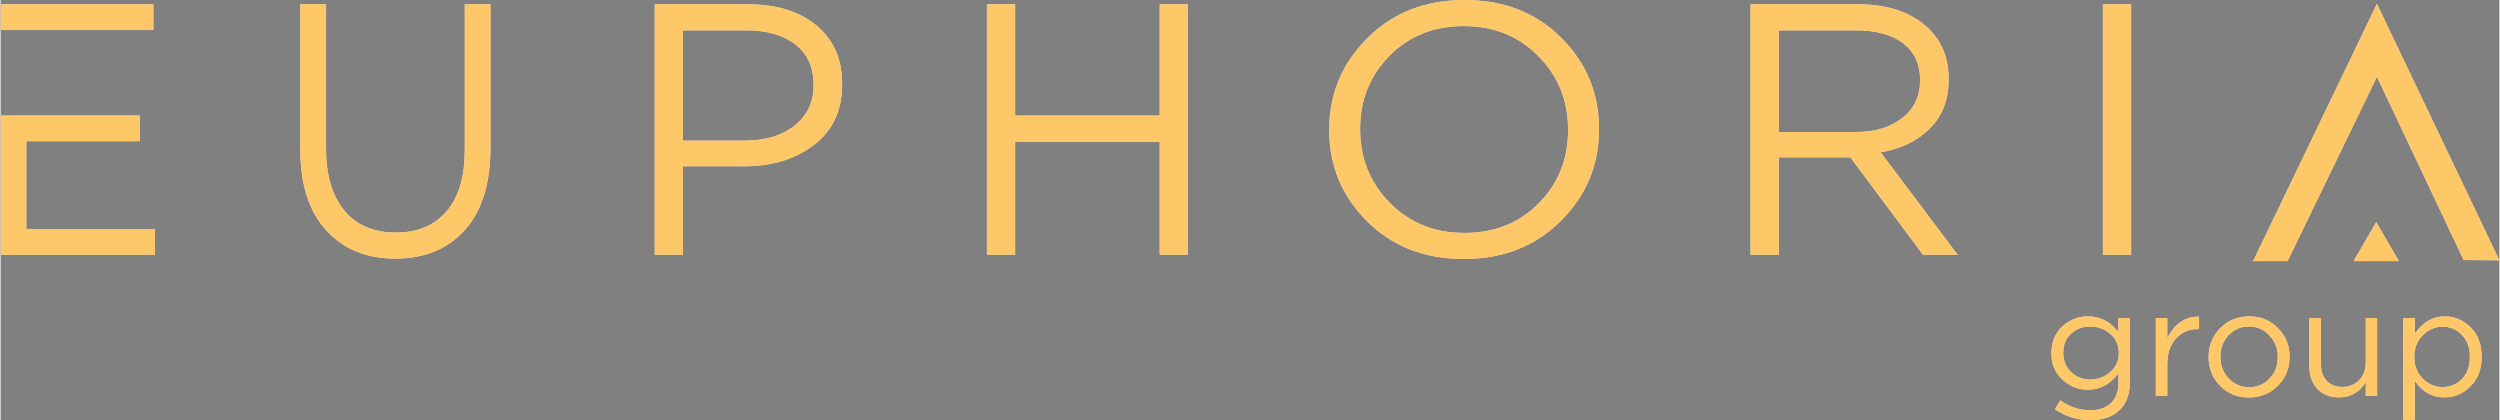 <?xml version="1.0" encoding="UTF-8"?>
<!DOCTYPE svg PUBLIC "-//W3C//DTD SVG 1.1//EN" "http://www.w3.org/Graphics/SVG/1.1/DTD/svg11.dtd">
<!-- Creator: CorelDRAW 2021.5 -->
<svg xmlns="http://www.w3.org/2000/svg" xml:space="preserve" width="6.873in" height="1.155in" version="1.1" style="shape-rendering:geometricPrecision; text-rendering:geometricPrecision; image-rendering:optimizeQuality; fill-rule:evenodd; clip-rule:evenodd"
viewBox="0 0 10508.18 1766.74"
 xmlns:xlink="http://www.w3.org/1999/xlink"
 xmlns:xodm="http://www.corel.com/coreldraw/odm/2003">
 <rect x="0" y="0" width="10508.18" height="1766.74" fill="#808080" stroke="none"/>
 <defs>
  <style type="text/css">
   <![CDATA[
    .fil1 {fill:#FEFEFE;fill-rule:nonzero}
    .fil0 {fill:#373435;fill-rule:nonzero}
    .fil2 {fill:#FEC767;fill-rule:nonzero}
   ]]>
  </style>
 </defs>
 <g id="Слой_x0020_1">
  <g id="_2364320591872">
   <path class="fil0" d="M1951.79 630.33c0,113.36 -25.63,199.62 -76.81,258.76 -51.26,59.19 -122.15,88.74 -212.7,88.74 -93.27,0 -165.51,-30.86 -216.76,-92.48 -51.18,-61.71 -76.81,-149.18 -76.81,-262.54l0 -604.77 -108.37 0 0 612.29c0,145.44 36.12,258.01 108.37,337.78 72.22,79.7 169.21,119.56 290.83,119.56 123.49,0 221.14,-40.12 292.93,-120.37 71.78,-80.18 107.69,-195.56 107.69,-345.97l0 -603.28 -108.37 0 0 612.29z"/>
   <path class="fil0" d="M3418.66 359.57c0,69.17 -26.31,125.13 -78.95,167.72 -52.71,42.6 -122.62,63.92 -209.92,63.92l-260.21 0 0 -463.36 266.22 0c87.3,0 156.21,19.84 206.9,59.44 50.63,39.6 75.96,96.05 75.96,169.21l0 3.06zm-273.82 -341.52l-394.17 0 0 1053.08 118.9 0 0 -371.56 255.68 0c118.39,0 216.89,-30.13 295.67,-90.3 78.73,-60.19 118.08,-144.9 118.08,-254.23l0 -2.99c0,-103.33 -35.87,-184.82 -107.54,-244.52 -71.76,-59.67 -167.23,-89.49 -286.62,-89.49z"/>
   <polygon class="fil0" points="4874.26,485.92 4266.52,485.92 4266.52,18.04 4147.64,18.04 4147.64,1071.15 4266.52,1071.15 4266.52,597.27 4874.26,597.27 4874.26,1071.15 4993.15,1071.15 4993.15,18.04 4874.26,18.04 "/>
   <path class="fil0" d="M6591.59 547.62c0,121.33 -41.07,223.62 -123.13,306.89 -82.12,83.24 -186.22,124.87 -312.35,124.87 -126.1,0 -230.66,-42.11 -313.83,-126.41 -83.22,-84.22 -124.81,-187.01 -124.81,-308.4l0 -2.99c0,-121.35 41.05,-223.62 123.19,-306.86 82.12,-83.27 186.18,-124.89 312.28,-124.89 126.1,0 230.73,42.11 313.89,126.33 83.16,84.31 124.74,187.09 124.74,308.42l0 3.06zm-435.47 -547.62c-165.28,0 -301.4,53.38 -408.43,160.19 -107.03,106.84 -160.5,234.96 -160.5,384.37l0 3.06c0,149.44 52.96,277.07 158.93,382.84 105.95,105.85 241.56,158.72 406.84,158.72 165.3,0 301.43,-53.43 408.44,-160.19 107.03,-106.81 160.52,-234.93 160.52,-384.44l0 -2.99c0,-149.42 -52.96,-277.07 -158.91,-382.85 -105.99,-105.84 -241.61,-158.72 -406.89,-158.72z"/>
   <path class="fil0" d="M7477.76 555.1l0 -427.23 324.94 0c85.2,0 151.44,18.31 198.56,54.92 47.14,36.61 70.7,87.53 70.7,152.67l0 2.99c0,66.24 -25.08,118.88 -75.22,158 -50.14,39.12 -115.31,58.66 -195.56,58.66l-323.41 0zm636.33 -15.8c52.16,-52.65 78.23,-121.09 78.23,-205.32l0 -2.99c0,-84.29 -27.05,-153.47 -81.23,-207.65 -70.2,-70.21 -169.99,-105.29 -299.39,-105.29l-452.85 0 0 1053.08 118.9 0 0 -409.22 300.88 0 305.4 409.22 145.94 0 -323.47 -430.27c86.26,-15.01 155.43,-48.86 207.58,-101.57z"/>
   <polygon class="fil0" points="8840.78,1071.13 8959.67,1071.13 8959.67,18.05 8840.78,18.05 "/>
   <polygon class="fil0" points="642.82,18.05 0.02,18.05 0.02,126.36 642.82,126.36 "/>
   <polygon class="fil0" points="9993.59,16.67 9993.27,15.93 9993.24,16.01 9993.16,15.86 9472.25,1098.12 9617.64,1098.12 9993.24,323.28 10357.74,1093.58 10508.18,1094.74 "/>
   <polygon class="fil0" points="108.31,594.02 585.7,594.02 585.7,485.71 108.31,485.71 0.02,485.71 0.02,594.02 0.02,962.85 0.02,1071.13 108.31,1071.13 649.17,1071.13 649.17,962.85 108.31,962.85 "/>
   <polygon class="fil0" points="9894.87,1098.12 10085.57,1098.12 9990.22,933.9 "/>
   <path class="fil0" d="M8787.28 1595.95c32.04,0 60.1,-10.43 84.14,-31.32 24.04,-20.86 36.03,-47.32 36.03,-79.38l0 -1.25c0,-32.47 -11.89,-59.04 -35.72,-79.7 -23.85,-20.67 -51.99,-31.01 -84.46,-31.01 -32.07,0 -58.93,10.13 -80.66,30.37 -21.7,20.22 -32.57,46.8 -32.57,79.7l0 1.28c0,32.04 11.06,58.61 33.21,79.7 22.13,21.09 48.8,31.62 80.02,31.62zm0.64 170.79c-55.24,0 -104.8,-15.19 -148.66,-45.55l22.13 -37.95c38.8,27.84 80.76,41.75 125.89,41.75 37.1,0 66.19,-10.02 87.28,-30.05 21.11,-20.03 31.64,-48.8 31.64,-86.32l0 -38.61c-34.57,45.98 -77.38,68.96 -128.41,68.96 -40.9,0 -76.75,-14.25 -107.54,-42.69 -30.77,-28.48 -46.17,-65.26 -46.17,-110.38l0 -1.25c0,-45.96 15.29,-83.19 45.87,-111.66 30.56,-28.46 66.49,-42.69 107.84,-42.69 51.46,0 94.03,21.91 127.77,65.79l0 -58.85 48.7 0 0 270.11c0,49.33 -13.91,87.94 -41.75,115.76 -29.09,29.09 -70.63,43.64 -124.59,43.64z"/>
   <path class="fil0" d="M9063.06 1664.26l0 -327.02 48.72 0 0 85.39c12.66,-28.24 30.54,-50.71 53.75,-67.36 23.19,-16.67 49.76,-24.57 79.7,-23.72l0 52.49 -3.8 0c-37.52,0 -68.5,13.08 -92.97,39.21 -24.46,26.16 -36.68,63.05 -36.68,110.7l0 130.3 -48.72 0z"/>
   <path class="fil0" d="M9455.9 1628.22c34.55,0 63.24,-12.23 86,-36.72 22.78,-24.44 34.15,-54.15 34.15,-89.17l0 -1.25c0,-35.42 -11.7,-65.58 -35.08,-90.46 -23.42,-24.89 -52.18,-37.33 -86.37,-37.33 -34.55,0 -63.14,12.33 -85.71,37.02 -22.53,24.65 -33.81,54.51 -33.81,89.51l0 1.28c0,35.42 11.58,65.47 34.76,90.13 23.19,24.67 51.88,37.02 86.05,37.02zm-1.3 43.64c-48.48,0 -88.85,-16.56 -121.11,-49.65 -32.26,-33.11 -48.4,-73.07 -48.4,-119.88l0 -1.25c0,-47.23 16.24,-87.5 48.71,-120.83 32.45,-33.3 73.14,-49.95 122.09,-49.95 48.48,0 88.94,16.55 121.45,49.65 32.45,33.09 48.69,73.06 48.69,119.86l0 1.28c0,47.21 -16.35,87.49 -49.03,120.81 -32.69,33.32 -73.48,49.97 -122.41,49.97z"/>
   <path class="fil0" d="M9834.12 1671.21c-38.8,0 -69.38,-12 -91.7,-36.03 -22.36,-24.04 -33.53,-55.66 -33.53,-94.88l0 -203.06 48.69 0 0 191.04c0,30.79 7.92,54.92 23.74,72.44 15.8,17.48 38.03,26.23 66.7,26.23 28.24,0 51.67,-9.48 70.23,-28.46 18.56,-18.97 27.82,-43.64 27.82,-74.01l0 -187.24 48.07 0 0 327.04 -48.07 0 0 -56.93c-26.57,42.6 -63.86,63.88 -111.96,63.88z"/>
   <path class="fil0" d="M10268.68 1627.57c32.89,0 60.31,-11.38 82.22,-34.15 21.92,-22.78 32.9,-53.35 32.9,-91.74l0 -1.25c0,-37.95 -11.06,-68.53 -33.22,-91.72 -22.12,-23.16 -49.43,-34.78 -81.9,-34.78 -31.22,0 -58.72,12 -82.55,36.06 -23.83,24.04 -35.72,53.99 -35.72,89.81l0 1.28c0,36.7 11.78,66.93 35.42,90.77 23.59,23.8 51.22,35.74 82.84,35.74zm-165.07 137.89l0 -428.23 48.69 0 0 65.79c34.15,-48.48 75.9,-72.74 125.23,-72.74 41.75,0 78.23,15.4 109.42,46.17 31.22,30.79 46.81,71.91 46.81,123.34l0 1.28c0,51.01 -15.59,92.14 -46.81,123.34 -31.19,31.19 -67.67,46.8 -109.42,46.8 -51.86,0 -93.61,-23.16 -125.23,-69.59l0 163.84 -48.69 0z"/>
   <path class="fil1" d="M1951.79 630.33c0,113.36 -25.63,199.62 -76.81,258.76 -51.26,59.19 -122.15,88.74 -212.7,88.74 -93.27,0 -165.51,-30.86 -216.78,-92.48 -51.18,-61.71 -76.79,-149.18 -76.79,-262.54l0 -604.77 -108.37 0 0 612.29c0,145.44 36.12,258.01 108.37,337.78 72.22,79.7 169.21,119.56 290.83,119.56 123.49,0 221.11,-40.12 292.91,-120.37 71.8,-80.18 107.69,-195.56 107.69,-345.97l0 -603.28 -108.35 0 0 612.29z"/>
   <path class="fil1" d="M3418.65 359.57c0,69.17 -26.31,125.13 -78.95,167.72 -52.71,42.6 -122.62,63.92 -209.92,63.92l-260.21 0 0 -463.36 266.22 0c87.28,0 156.22,19.84 206.9,59.44 50.63,39.6 75.96,96.05 75.96,169.21l0 3.06zm-273.82 -341.52l-394.15 0 0 1053.08 118.88 0 0 -371.56 255.71 0c118.37,0 216.87,-30.13 295.65,-90.3 78.72,-60.19 118.07,-144.9 118.07,-254.23l0 -2.99c0,-103.33 -35.85,-184.82 -107.54,-244.52 -71.73,-59.67 -167.23,-89.49 -286.62,-89.49z"/>
   <polygon class="fil1" points="4874.27,485.92 4266.53,485.92 4266.53,18.04 4147.62,18.04 4147.62,1071.15 4266.53,1071.15 4266.53,597.27 4874.27,597.27 4874.27,1071.15 4993.15,1071.15 4993.15,18.04 4874.27,18.04 "/>
   <path class="fil1" d="M6591.61 547.62c0,121.33 -41.07,223.62 -123.13,306.89 -82.15,83.24 -186.24,124.87 -312.36,124.87 -126.08,0 -230.65,-42.11 -313.83,-126.41 -83.22,-84.22 -124.81,-187.01 -124.81,-308.4l0 -2.99c0,-121.35 41.05,-223.62 123.19,-306.86 82.15,-83.27 186.18,-124.89 312.28,-124.89 126.1,0 230.73,42.11 313.92,126.33 83.16,84.31 124.74,187.09 124.74,308.42l0 3.06zm-435.49 -547.62c-165.28,0 -301.41,53.38 -408.44,160.19 -107.01,106.84 -160.5,234.96 -160.5,384.37l0 3.06c0,149.44 52.96,277.07 158.95,382.84 105.93,105.85 241.54,158.72 406.83,158.72 165.3,0 301.43,-53.43 408.44,-160.19 107.03,-106.81 160.52,-234.93 160.52,-384.44l0 -2.99c0,-149.42 -52.96,-277.07 -158.91,-382.85 -105.97,-105.84 -241.58,-158.72 -406.89,-158.72z"/>
   <path class="fil1" d="M7477.76 555.1l0 -427.23 324.93 0c85.2,0 151.46,18.31 198.56,54.92 47.15,36.61 70.71,87.53 70.71,152.67l0 2.99c0,66.24 -25.1,118.88 -75.23,158 -50.14,39.12 -115.31,58.66 -195.57,58.66l-323.4 0zm636.32 -15.8c52.16,-52.65 78.23,-121.09 78.23,-205.32l0 -2.99c0,-84.29 -27.05,-153.47 -81.22,-207.65 -70.21,-70.21 -170,-105.29 -299.39,-105.29l-452.82 0 0 1053.08 118.88 0 0 -409.22 300.87 0 305.4 409.22 145.94 0 -323.47 -430.27c86.26,-15.01 155.45,-48.86 207.58,-101.57z"/>
   <polygon class="fil1" points="8840.78,1071.13 8959.67,1071.13 8959.67,18.05 8840.78,18.05 "/>
   <polygon class="fil1" points="642.82,18.05 -0,18.05 -0,126.36 642.82,126.36 "/>
   <polygon class="fil1" points="9993.6,16.67 9993.26,15.93 9993.24,16.01 9993.15,15.86 9472.25,1098.12 9617.64,1098.12 9993.24,323.28 10357.73,1093.58 10508.17,1094.74 "/>
   <polygon class="fil1" points="108.31,594.02 585.69,594.02 585.69,485.71 108.31,485.71 -0,485.71 -0,594.02 -0,962.85 -0,1071.13 108.31,1071.13 649.19,1071.13 649.19,962.85 108.31,962.85 "/>
   <polygon class="fil1" points="9894.86,1098.12 10085.57,1098.12 9990.21,933.9 "/>
   <path class="fil1" d="M8787.28 1595.95c32.04,0 60.1,-10.43 84.14,-31.32 24.04,-20.86 36.04,-47.32 36.04,-79.38l0 -1.25c0,-32.47 -11.9,-59.04 -35.72,-79.7 -23.85,-20.67 -51.99,-31.01 -84.46,-31.01 -32.04,0 -58.93,10.13 -80.66,30.37 -21.7,20.22 -32.55,46.8 -32.55,79.7l0 1.28c0,32.04 11.05,58.61 33.19,79.7 22.15,21.09 48.8,31.62 80.02,31.62zm0.64 170.79c-55.24,0 -104.78,-15.19 -148.66,-45.55l22.15 -37.95c38.78,27.84 80.74,41.75 125.87,41.75 37.1,0 66.19,-10.02 87.28,-30.05 21.11,-20.03 31.65,-48.8 31.65,-86.32l0 -38.61c-34.58,45.98 -77.39,68.96 -128.4,68.96 -40.92,0 -76.77,-14.25 -107.54,-42.69 -30.79,-28.48 -46.19,-65.26 -46.19,-110.38l0 -1.25c0,-45.96 15.29,-83.19 45.87,-111.66 30.56,-28.46 66.51,-42.69 107.86,-42.69 51.43,0 94.01,21.91 127.76,65.79l0 -58.85 48.69 0 0 270.11c0,49.33 -13.91,87.94 -41.75,115.76 -29.09,29.09 -70.63,43.64 -124.59,43.64z"/>
   <path class="fil1" d="M9063.06 1664.26l0 -327.02 48.71 0 0 85.39c12.66,-28.24 30.56,-50.71 53.75,-67.36 23.19,-16.67 49.76,-24.57 79.7,-23.72l0 52.49 -3.8 0c-37.53,0 -68.51,13.08 -92.97,39.21 -24.46,26.16 -36.68,63.05 -36.68,110.7l0 130.3 -48.71 0z"/>
   <path class="fil1" d="M9455.89 1628.22c34.57,0 63.26,-12.23 86.03,-36.72 22.77,-24.44 34.15,-54.15 34.15,-89.17l0 -1.25c0,-35.42 -11.7,-65.58 -35.11,-90.46 -23.42,-24.89 -52.18,-37.33 -86.35,-37.33 -34.57,0 -63.15,12.33 -85.71,37.02 -22.55,24.65 -33.83,54.51 -33.83,89.51l0 1.28c0,35.42 11.58,65.47 34.79,90.13 23.19,24.67 51.88,37.02 86.03,37.02zm-1.28 43.64c-48.5,0 -88.87,-16.56 -121.13,-49.65 -32.26,-33.11 -48.4,-73.07 -48.4,-119.88l0 -1.25c0,-47.23 16.25,-87.5 48.72,-120.83 32.47,-33.3 73.16,-49.95 122.09,-49.95 48.48,0 88.96,16.55 121.45,49.65 32.45,33.09 48.7,73.06 48.7,119.86l0 1.28c0,47.21 -16.36,87.49 -49.02,120.81 -32.7,33.32 -73.49,49.97 -122.41,49.97z"/>
   <path class="fil1" d="M9834.14 1671.21c-38.8,0 -69.38,-12 -91.72,-36.03 -22.36,-24.04 -33.53,-55.66 -33.53,-94.88l0 -203.06 48.69 0 0 191.04c0,30.79 7.92,54.92 23.74,72.44 15.8,17.48 38.06,26.23 66.73,26.23 28.24,0 51.64,-9.48 70.2,-28.46 18.56,-18.97 27.82,-43.64 27.82,-74.01l0 -187.24 48.08 0 0 327.04 -48.08 0 0 -56.93c-26.55,42.6 -63.86,63.88 -111.94,63.88z"/>
   <path class="fil1" d="M10268.7 1627.57c32.89,0 60.29,-11.38 82.22,-34.15 21.92,-22.78 32.9,-53.35 32.9,-91.74l0 -1.25c0,-37.95 -11.09,-68.53 -33.23,-91.72 -22.12,-23.16 -49.43,-34.78 -81.88,-34.78 -31.22,0 -58.74,12 -82.57,36.06 -23.83,24.04 -35.72,53.99 -35.72,89.81l0 1.28c0,36.7 11.79,66.93 35.42,90.77 23.6,23.8 51.25,35.74 82.87,35.74zm-165.09 137.89l0 -428.23 48.71 0 0 65.79c34.13,-48.48 75.9,-72.74 125.21,-72.74 41.77,0 78.23,15.4 109.43,46.17 31.22,30.79 46.8,71.91 46.8,123.34l0 1.28c0,51.01 -15.59,92.14 -46.8,123.34 -31.2,31.19 -67.66,46.8 -109.43,46.8 -51.86,0 -93.59,-23.16 -125.21,-69.59l0 163.84 -48.71 0z"/>
   <path class="fil2" d="M1951.79 630.33c0,113.36 -25.63,199.62 -76.81,258.76 -51.25,59.19 -122.15,88.77 -212.71,88.77 -93.27,0 -165.51,-30.86 -216.76,-92.51 -51.2,-61.71 -76.81,-149.18 -76.81,-262.54l0 -604.77 -108.37 0 0 612.29c0,145.44 36.12,258.01 108.37,337.78 72.22,79.72 169.21,119.56 290.83,119.56 123.49,0 221.14,-40.1 292.91,-120.35 71.8,-80.21 107.71,-195.58 107.71,-346l0 -603.28 -108.37 0 0 612.29z"/>
   <path class="fil2" d="M3418.67 359.57c0,69.17 -26.33,125.13 -78.98,167.73 -52.71,42.6 -122.62,63.92 -209.92,63.92l-260.21 0 0 -463.35 266.22 0c87.3,0 156.22,19.84 206.91,59.44 50.64,39.6 75.98,96.05 75.98,169.21l0 3.06zm-273.84 -341.52l-394.14 0 0 1053.08 118.88 0 0 -371.57 255.71 0c118.37,0 216.87,-30.13 295.65,-90.3 78.72,-60.19 118.1,-144.9 118.1,-254.22l0 -3c0,-103.33 -35.87,-184.82 -107.56,-244.51 -71.74,-59.67 -167.24,-89.49 -286.63,-89.49z"/>
   <polygon class="fil2" points="4874.26,485.92 4266.53,485.92 4266.53,18.04 4147.64,18.04 4147.64,1071.12 4266.53,1071.12 4266.53,597.27 4874.26,597.27 4874.26,1071.12 4993.15,1071.12 4993.15,18.04 4874.26,18.04 "/>
   <path class="fil2" d="M6591.6 547.62c0,121.32 -41.07,223.62 -123.13,306.89 -82.12,83.24 -186.24,124.86 -312.36,124.86 -126.08,0 -230.65,-42.11 -313.83,-126.41 -83.2,-84.22 -124.81,-187 -124.81,-308.39l0 -3c0,-121.34 41.05,-223.62 123.21,-306.86 82.12,-83.27 186.15,-124.89 312.28,-124.89 126.08,0 230.73,42.11 313.89,126.34 83.16,84.31 124.74,187.09 124.74,308.42l0 3.06zm-435.49 -547.62c-165.28,0 -301.41,53.36 -408.42,160.19 -107.03,106.84 -160.53,234.96 -160.53,384.38l0 3.06c0,149.44 52.97,277.05 158.96,382.84 105.95,105.84 241.56,158.72 406.84,158.72 165.28,0 301.41,-53.43 408.42,-160.2 107.03,-106.81 160.53,-234.93 160.53,-384.41l0 -3c0,-149.44 -52.97,-277.07 -158.89,-382.84 -105.99,-105.85 -241.61,-158.72 -406.91,-158.72z"/>
   <path class="fil2" d="M7477.76 555.1l0 -427.23 324.94 0c85.2,0 151.46,18.31 198.58,54.92 47.12,36.61 70.7,87.53 70.7,152.67l0 2.99c0,66.24 -25.08,118.88 -75.24,158 -50.12,39.12 -115.31,58.66 -195.56,58.66l-323.41 0zm636.35 -15.8c52.16,-52.65 78.21,-121.09 78.21,-205.32l0 -2.99c0,-84.29 -27.06,-153.47 -81.23,-207.65 -70.21,-70.21 -170,-105.29 -299.39,-105.29l-452.82 0 0 1053.08 118.88 0 0 -409.22 300.88 0 305.4 409.22 145.93 0 -323.47 -430.28c86.26,-15 155.45,-48.84 207.61,-101.55z"/>
   <polygon class="fil2" points="8840.78,1071.13 8959.67,1071.13 8959.67,18.05 8840.78,18.05 "/>
   <polygon class="fil2" points="642.82,18.05 0.02,18.05 0.02,126.34 642.82,126.34 "/>
   <polygon class="fil2" points="9993.6,16.67 9993.25,15.93 9993.24,16.01 9993.15,15.86 9472.25,1098.1 9617.65,1098.1 9993.24,323.28 10357.73,1093.56 10508.17,1094.74 "/>
   <polygon class="fil2" points="108.3,594.02 585.69,594.02 585.69,485.71 108.3,485.71 0.02,485.71 0.02,594.02 0.02,962.83 0.02,1071.13 108.3,1071.13 649.19,1071.13 649.19,962.83 108.3,962.83 "/>
   <polygon class="fil2" points="9894.86,1098.11 10085.56,1098.11 9990.21,933.89 "/>
   <path class="fil2" d="M8787.3 1595.94c32.03,0 60.08,-10.43 84.11,-31.32 24.04,-20.85 36.06,-47.32 36.06,-79.36l0 -1.25c0,-32.49 -11.92,-59.06 -35.75,-79.7 -23.83,-20.68 -51.99,-31.01 -84.43,-31.01 -32.07,0 -58.93,10.11 -80.66,30.35 -21.73,20.24 -32.57,46.81 -32.57,79.7l0 1.28c0,32.07 11.04,58.63 33.19,79.7 22.15,21.09 48.8,31.62 80.04,31.62zm0.61 170.8c-55.24,0 -104.78,-15.18 -148.65,-45.57l22.15 -37.95c38.78,27.86 80.74,41.75 125.89,41.75 37.08,0 66.19,-10.02 87.28,-30.03 21.09,-20.05 31.64,-48.82 31.64,-86.35l0 -38.59c-34.59,45.98 -77.4,68.93 -128.41,68.93 -40.9,0 -76.77,-14.22 -107.54,-42.69 -30.79,-28.46 -46.19,-65.26 -46.19,-110.38l0 -1.25c0,-45.95 15.29,-83.18 45.89,-111.64 30.56,-28.47 66.49,-42.7 107.84,-42.7 51.43,0 94.01,21.94 127.76,65.79l0 -58.82 48.72 0 0 270.08c0,49.36 -13.91,87.94 -41.75,115.76 -29.09,29.09 -70.65,43.66 -124.61,43.66z"/>
   <path class="fil2" d="M9063.05 1664.25l0 -327 48.72 0 0 85.37c12.65,-28.24 30.56,-50.72 53.75,-67.37 23.21,-16.64 49.78,-24.55 79.72,-23.72l0 52.52 -3.82 0c-37.5,0 -68.51,13.06 -92.97,39.2 -24.44,26.14 -36.67,63.05 -36.67,110.68l0 130.31 -48.72 0z"/>
   <path class="fil2" d="M9455.88 1628.21c34.57,0 63.26,-12.21 86.03,-36.7 22.77,-24.45 34.15,-54.17 34.15,-89.19l0 -1.25c0,-35.42 -11.7,-65.55 -35.1,-90.45 -23.4,-24.89 -52.18,-37.33 -86.35,-37.33 -34.58,0 -63.14,12.34 -85.72,37 -22.55,24.67 -33.82,54.51 -33.82,89.51l0 1.28c0,35.42 11.57,65.47 34.78,90.15 23.19,24.66 51.88,37 86.03,37zm-1.27 43.64c-48.51,0 -88.88,-16.54 -121.14,-49.64 -32.26,-33.11 -48.37,-73.08 -48.37,-119.88l0 -1.25c0,-47.23 16.22,-87.49 48.69,-120.81 32.47,-33.3 73.16,-49.97 122.09,-49.97 48.48,0 88.96,16.54 121.45,49.65 32.47,33.1 48.71,73.05 48.71,119.85l0 1.28c0,47.23 -16.37,87.51 -49.03,120.82 -32.69,33.32 -73.5,49.96 -122.41,49.96z"/>
   <path class="fil2" d="M9834.14 1671.22c-38.8,0 -69.38,-12.02 -91.72,-36.04 -22.36,-24.06 -33.51,-55.68 -33.51,-94.88l0 -203.06 48.69 0 0 191.04c0,30.77 7.9,54.91 23.72,72.41 15.82,17.5 38.05,26.25 66.72,26.25 28.24,0 51.65,-9.49 70.21,-28.48 18.56,-18.96 27.84,-43.62 27.84,-74.01l0 -187.22 48.06 0 0 327.02 -48.06 0 0 -56.93c-26.57,42.6 -63.88,63.9 -111.96,63.9z"/>
   <path class="fil2" d="M10268.69 1627.56c32.89,0 60.29,-11.36 82.22,-34.14 21.92,-22.79 32.9,-53.35 32.9,-91.72l0 -1.25c0,-37.95 -11.09,-68.53 -33.22,-91.74 -22.14,-23.17 -49.45,-34.76 -81.9,-34.76 -31.22,0 -58.74,12 -82.57,36.04 -23.83,24.04 -35.72,53.98 -35.72,89.81l0 1.27c0,36.7 11.79,66.94 35.42,90.77 23.62,23.83 51.25,35.74 82.87,35.74zm-165.09 137.89l0 -428.21 48.72 0 0 65.79c34.14,-48.5 75.9,-72.75 125.23,-72.75 41.75,0 78.23,15.4 109.4,46.17 31.22,30.8 46.8,71.93 46.8,123.34l0 1.27c0,51.04 -15.59,92.14 -46.8,123.36 -31.18,31.2 -67.65,46.8 -109.4,46.8 -51.86,0 -93.61,-23.19 -125.23,-69.59l0 163.82 -48.72 0z"/>
  </g>
 </g>
</svg>
